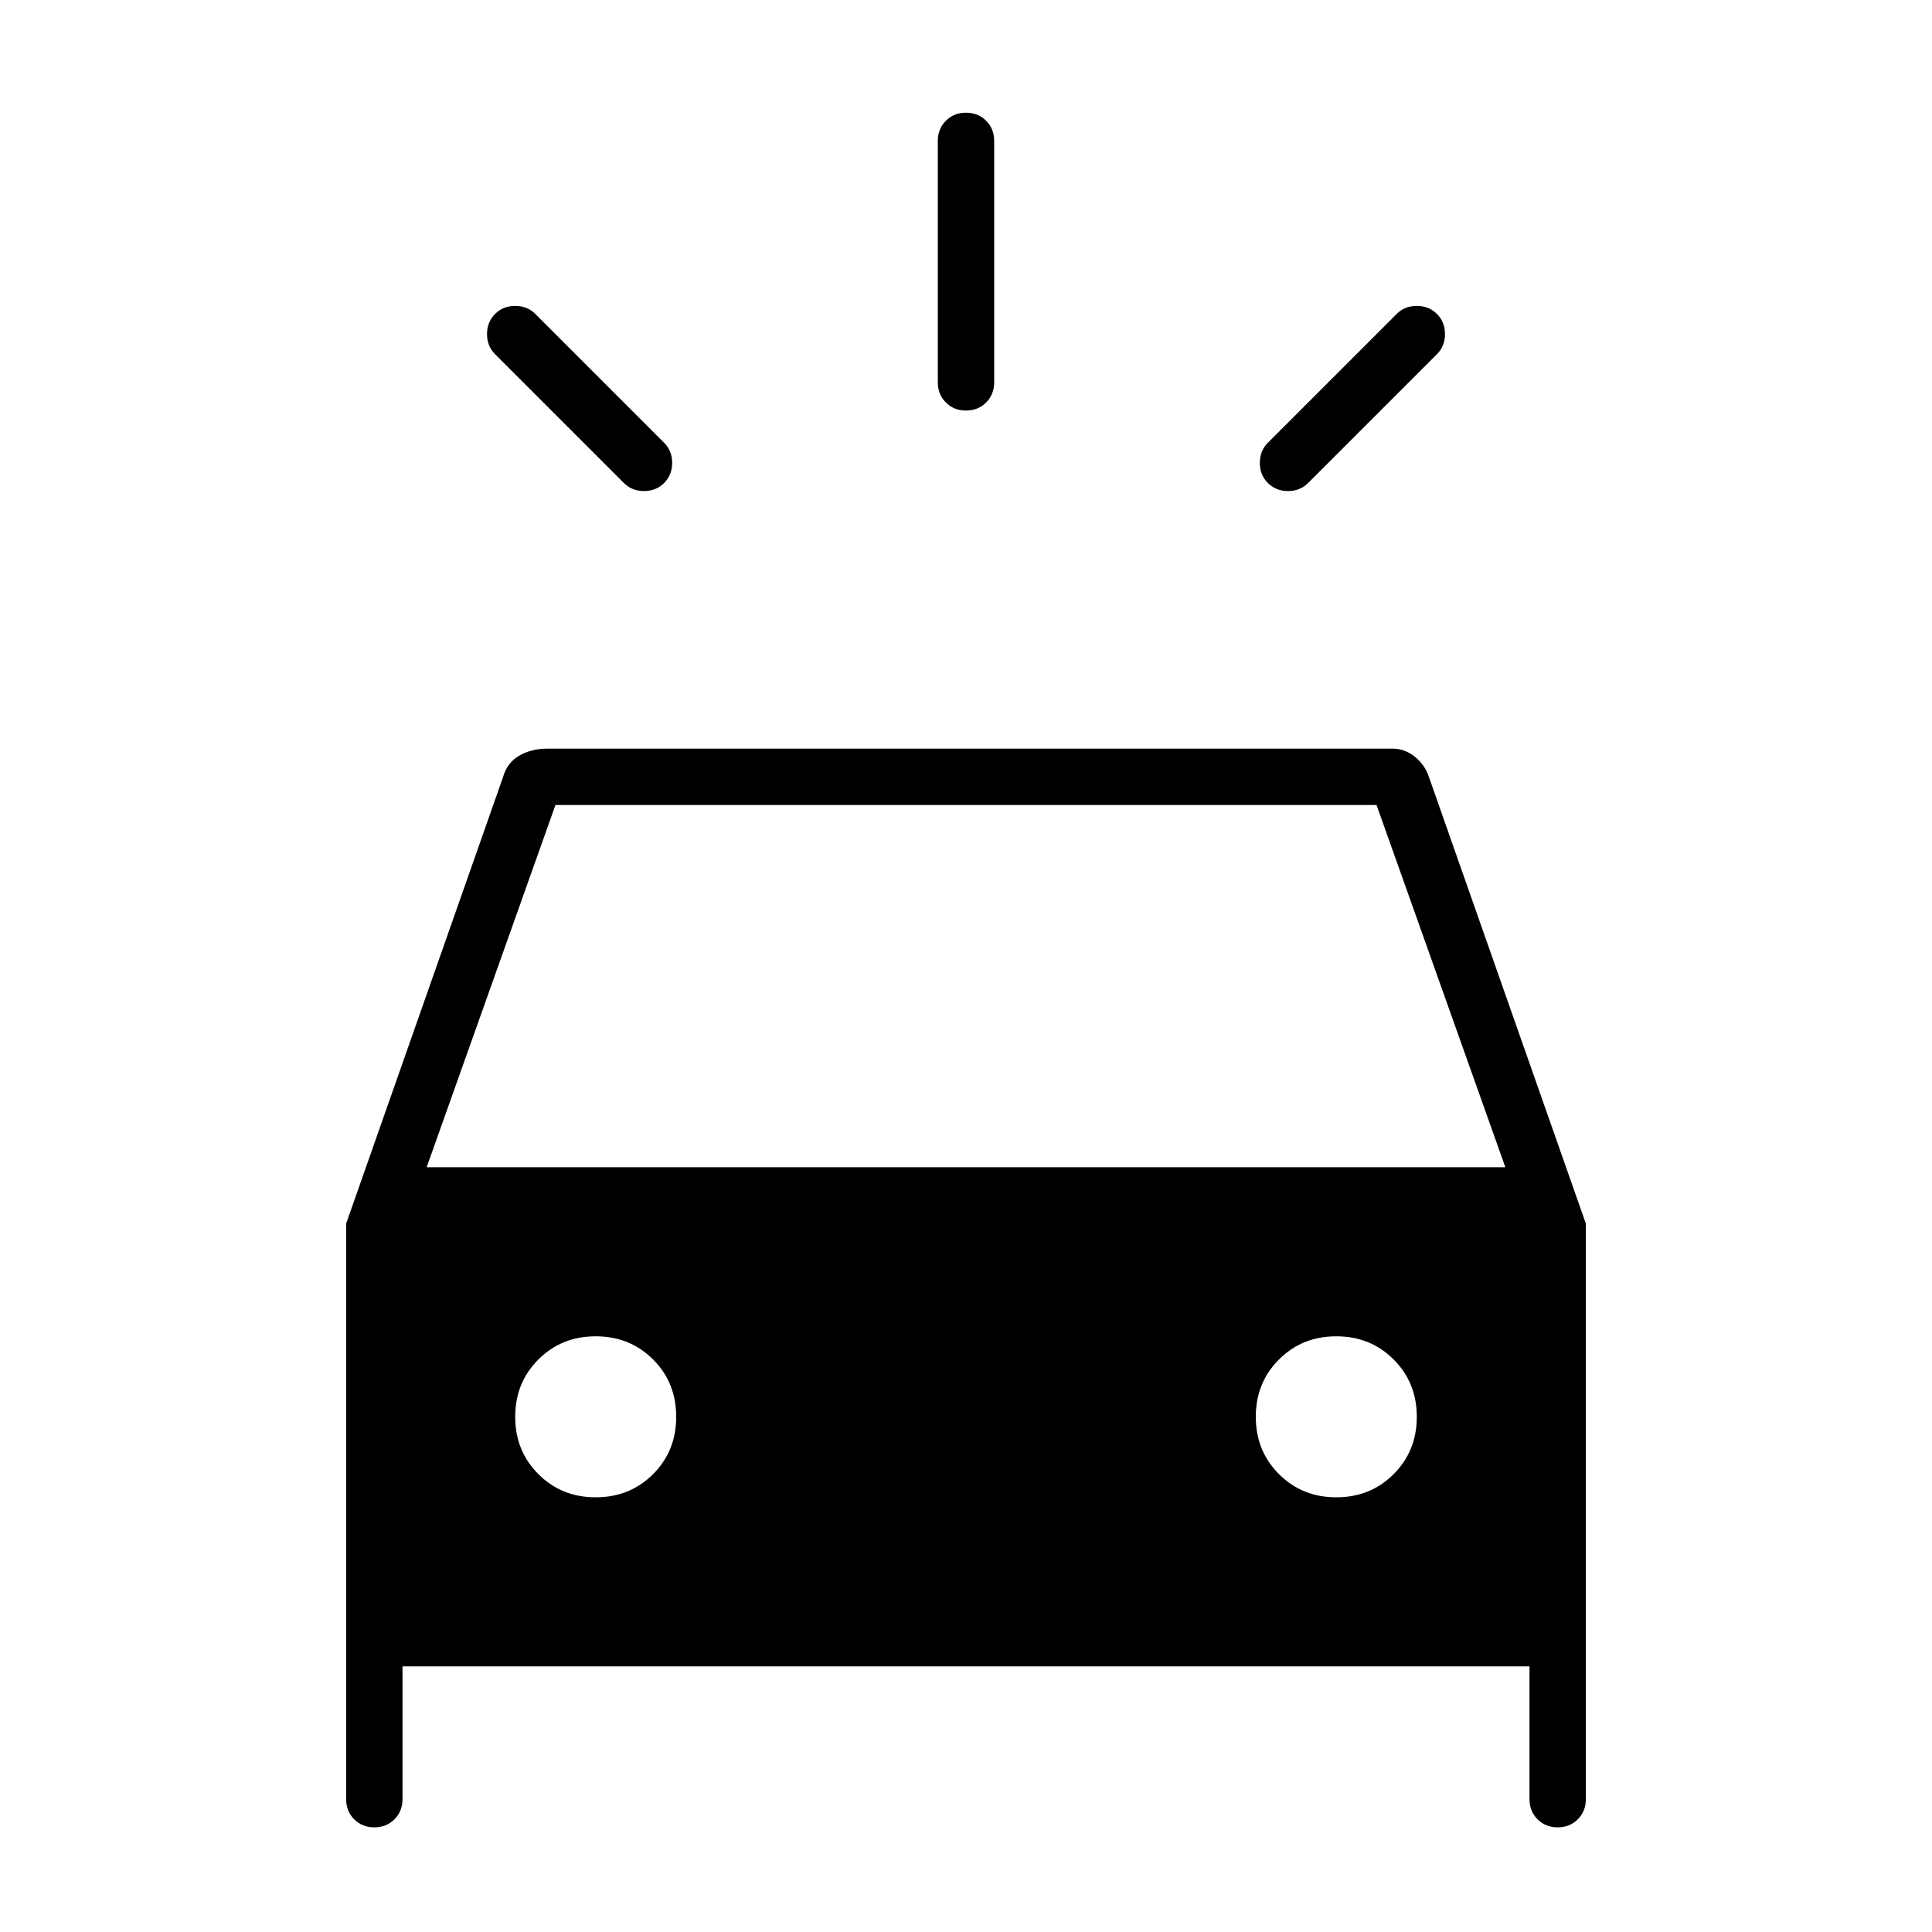 <svg xmlns="http://www.w3.org/2000/svg" height="24" width="24"><path d="M6.65 3.9 8.25 5.5Q8.35 5.6 8.35 5.75Q8.35 5.9 8.25 6Q8.15 6.1 8 6.1Q7.85 6.1 7.75 6L6.15 4.4Q6.05 4.3 6.05 4.15Q6.05 4 6.15 3.9Q6.25 3.8 6.4 3.8Q6.55 3.8 6.65 3.9ZM17.85 4.4 16.25 6Q16.15 6.1 16 6.1Q15.85 6.1 15.75 6Q15.65 5.9 15.65 5.75Q15.65 5.6 15.75 5.5L17.35 3.9Q17.45 3.8 17.6 3.8Q17.75 3.8 17.85 3.9Q17.95 4 17.95 4.15Q17.95 4.3 17.85 4.4ZM12.35 1.75V4.75Q12.35 4.9 12.25 5Q12.15 5.1 12 5.1Q11.85 5.1 11.75 5Q11.65 4.9 11.65 4.75V1.75Q11.65 1.6 11.75 1.5Q11.85 1.4 12 1.4Q12.15 1.4 12.25 1.5Q12.35 1.6 12.35 1.75ZM4.65 22.7Q4.5 22.7 4.4 22.6Q4.3 22.5 4.3 22.35V15.2L6.25 9.65Q6.3 9.475 6.45 9.387Q6.6 9.3 6.8 9.3H17.3Q17.45 9.3 17.575 9.4Q17.7 9.5 17.75 9.65L19.7 15.2V22.35Q19.7 22.5 19.6 22.6Q19.5 22.7 19.35 22.7Q19.2 22.7 19.1 22.6Q19 22.5 19 22.35V20.7H5V22.35Q5 22.5 4.9 22.6Q4.8 22.7 4.65 22.7ZM5.3 14.5H18.7L17.1 10H6.9ZM7.4 18.6Q7.825 18.6 8.113 18.312Q8.4 18.025 8.4 17.6Q8.4 17.175 8.113 16.888Q7.825 16.6 7.4 16.6Q6.975 16.6 6.688 16.888Q6.4 17.175 6.4 17.6Q6.4 18.025 6.688 18.312Q6.975 18.6 7.4 18.6ZM16.6 18.6Q17.025 18.6 17.312 18.312Q17.6 18.025 17.6 17.6Q17.6 17.175 17.312 16.888Q17.025 16.6 16.6 16.6Q16.175 16.6 15.888 16.888Q15.6 17.175 15.6 17.6Q15.6 18.025 15.888 18.312Q16.175 18.6 16.6 18.6Z"/></svg>